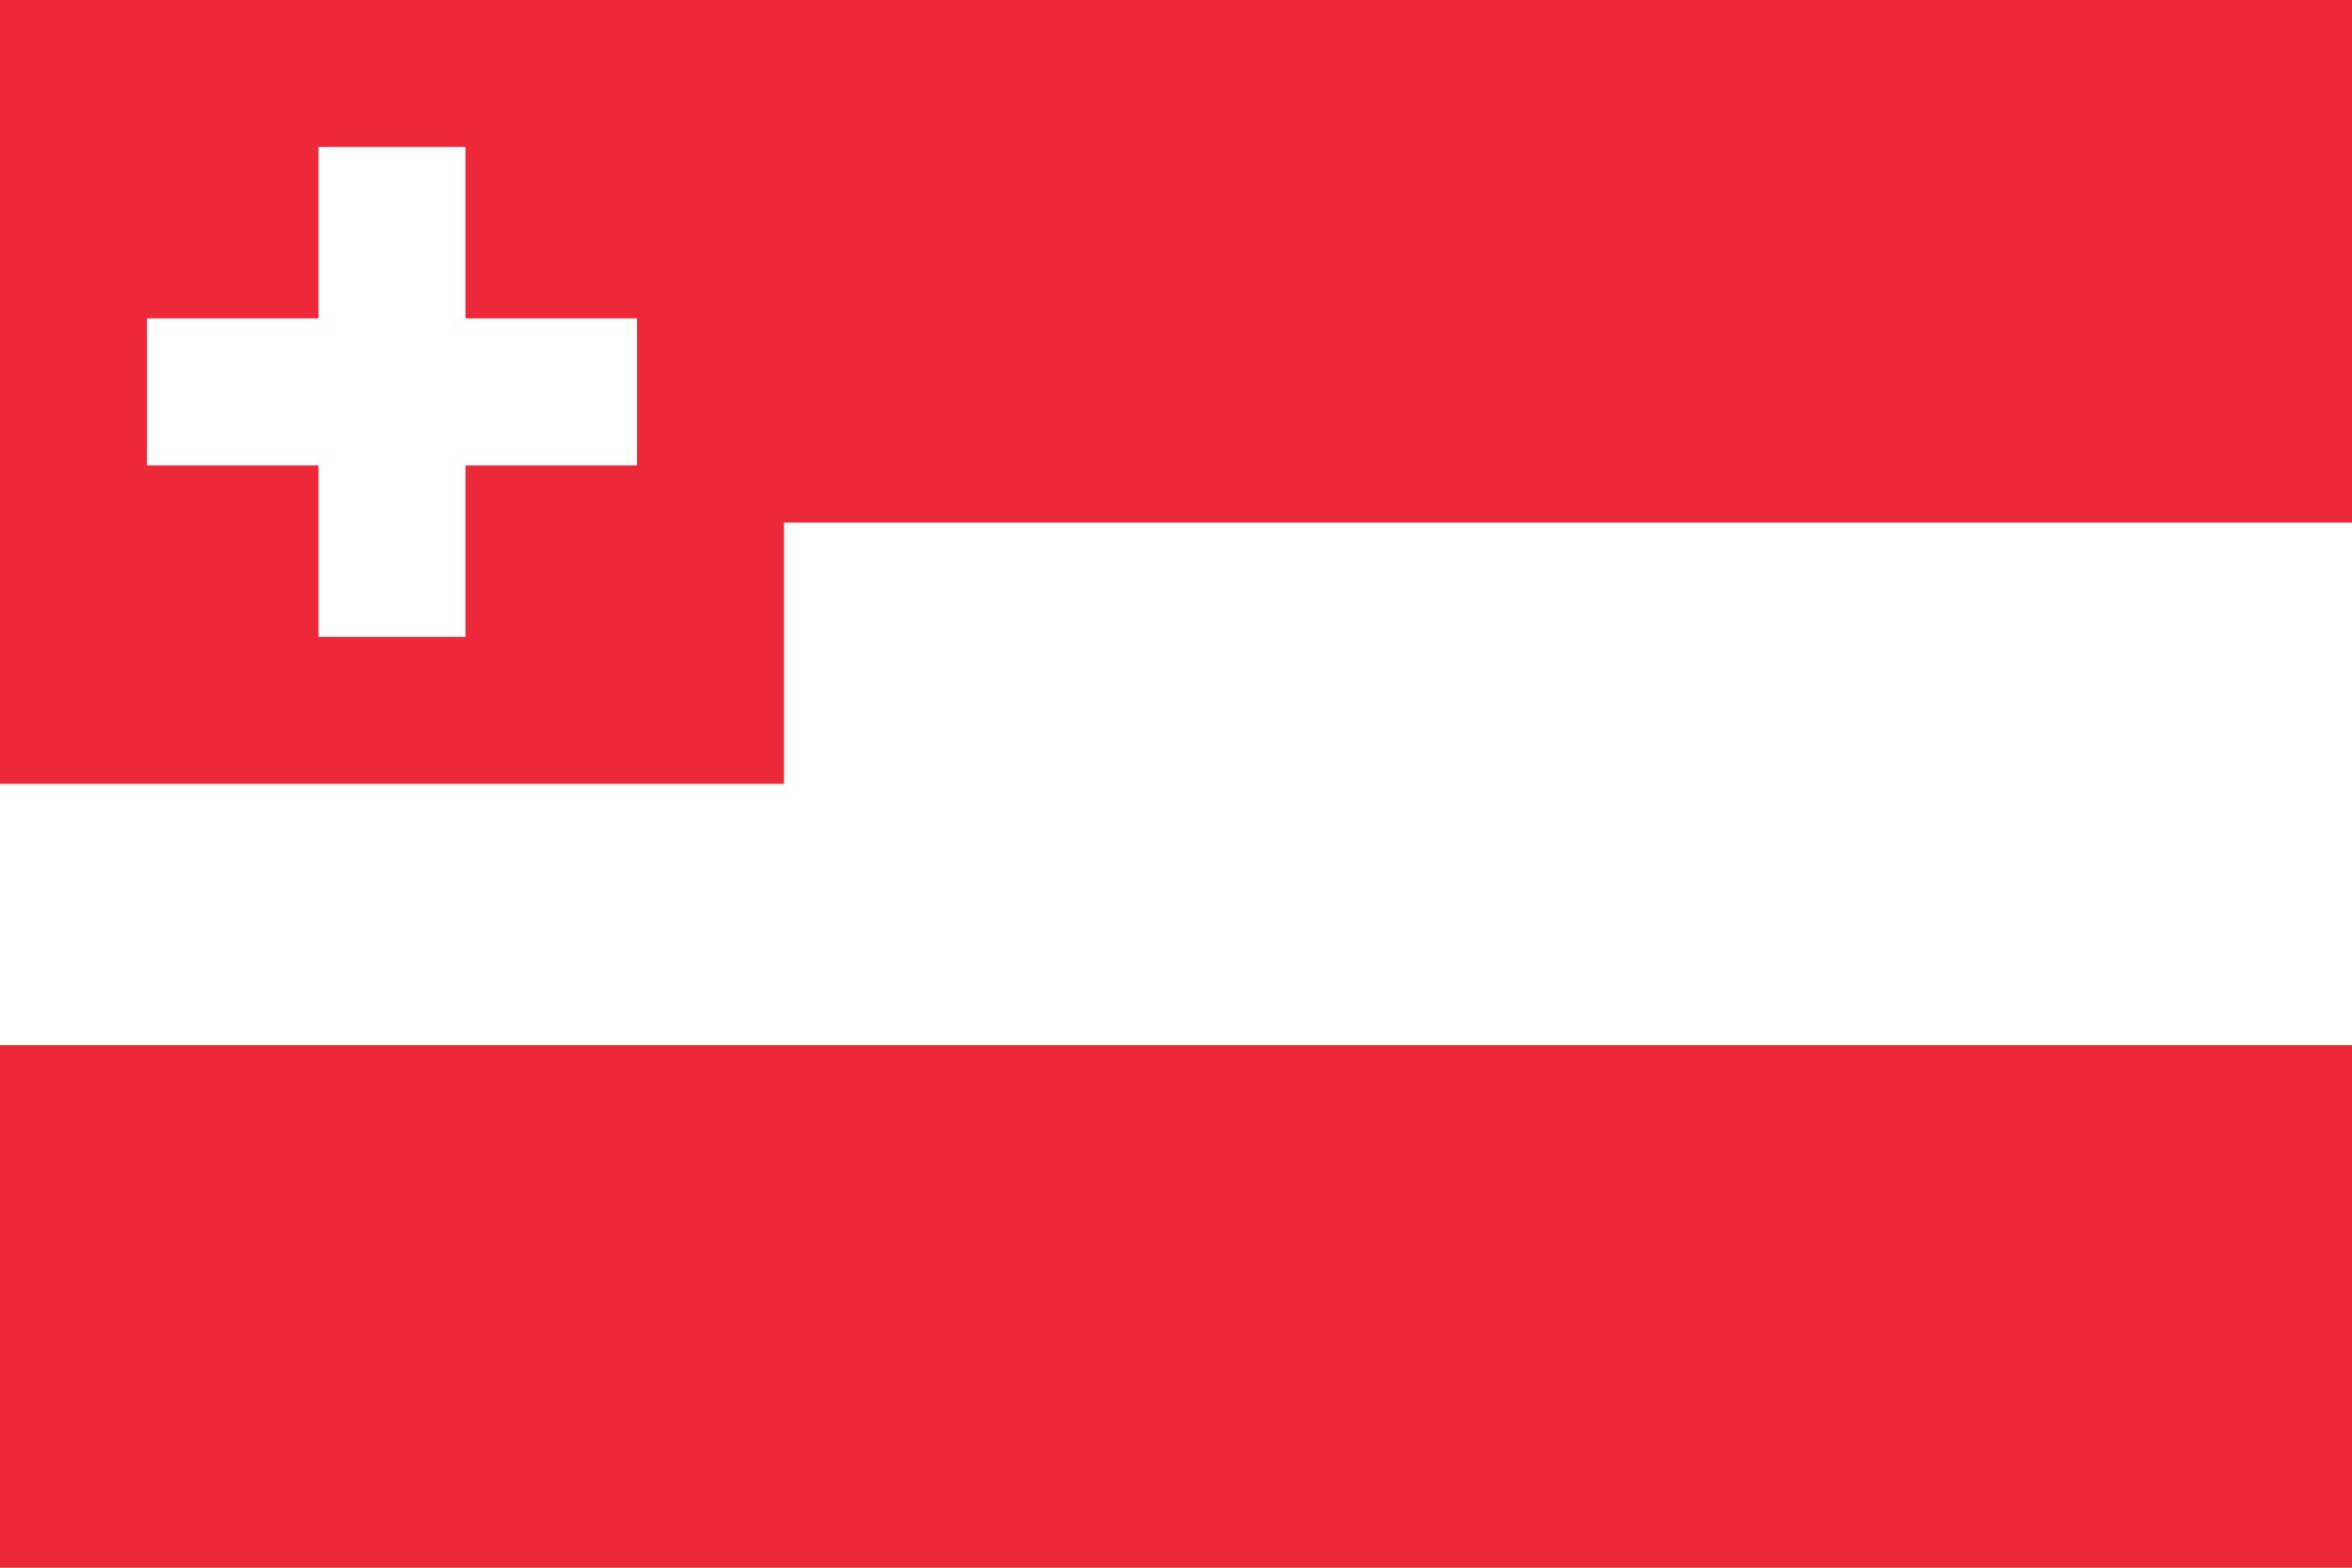 <?xml version="1.0" encoding="UTF-8"?>
<!-- Swiss red:    #D52B1E -->
<!-- Austrian red: #ED2939 -->
<svg xmlns="http://www.w3.org/2000/svg" width="900" height="600">
<!-- Austria -->
<rect fill="#ED2939" y="0" width="900" height="600"/>
<rect fill="#fff" y="200" width="900" height="200"/>

<!-- Switzerland -->
<rect fill="#ED2939" height="300" width="300" x="0" y="0"/>
<rect fill="#fff" height="56.25" width="187.5" x="56.25" y="121.875"/>
<rect fill="#fff" height="187.5" width="56.25" x="121.875" y="56.25"/>

<!-- USA red:      #B22234 -->
<!-- USA blue:     #3C3B6E -->
</svg>